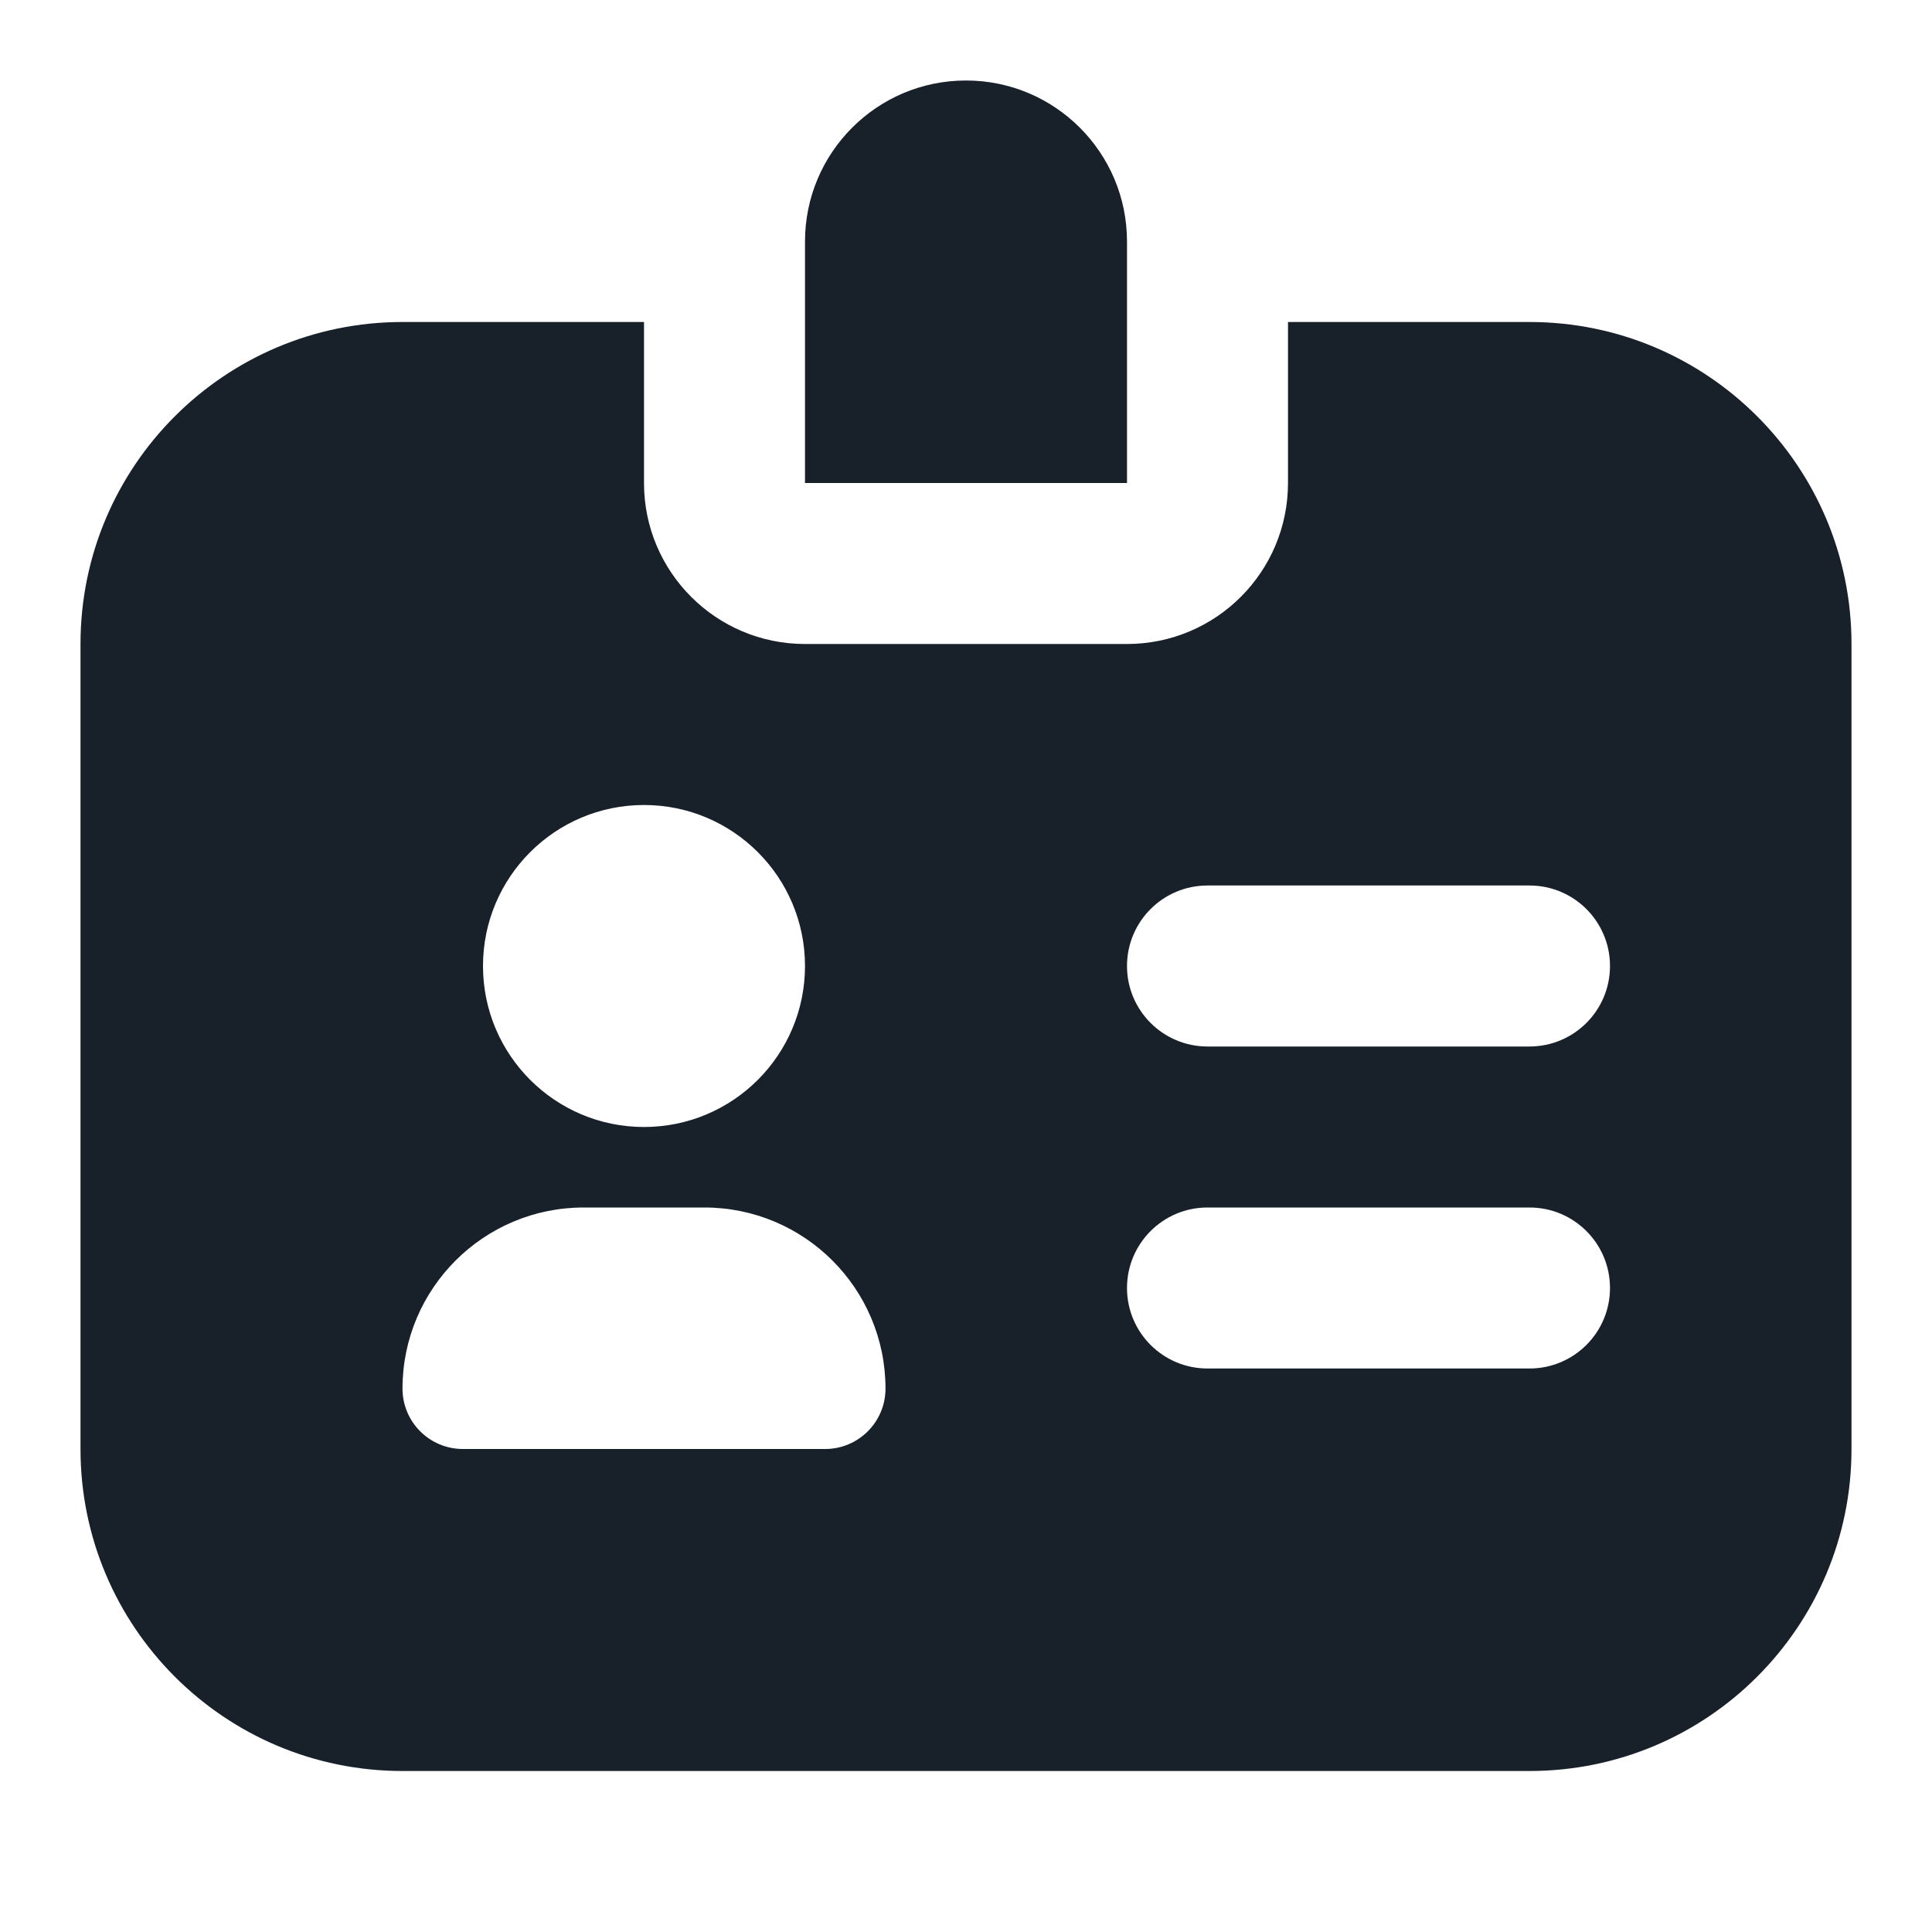 <svg width="48" height="48" viewBox="0 0 48 48" fill="none" xmlns="http://www.w3.org/2000/svg">
<path d="M24 2C21.791 2 20 3.791 20 6V12H28V6C28 3.791 26.209 2 24 2Z" fill="#18202A"/>
<path fill-rule="evenodd" clip-rule="evenodd" d="M20 16C17.791 16 16 14.209 16 12V8H10C5.582 8 2 11.582 2 16V36C2 40.418 5.582 44 10 44H38C42.418 44 46 40.418 46 36V16C46 11.582 42.418 8 38 8H32V12C32 14.209 30.209 16 28 16H20ZM16 28C18.209 28 20 26.209 20 24C20 21.791 18.209 20 16 20C13.791 20 12 21.791 12 24C12 26.209 13.791 28 16 28ZM14.5 30C12.015 30 10 32.015 10 34.5C10 35.328 10.672 36 11.5 36H20.5C21.328 36 22 35.328 22 34.5C22 32.015 19.985 30 17.5 30H14.5ZM28 24C28 22.895 28.895 22 30 22H38C39.105 22 40 22.895 40 24C40 25.105 39.105 26 38 26H30C28.895 26 28 25.105 28 24ZM30 30C28.895 30 28 30.895 28 32C28 33.105 28.895 34 30 34H38C39.105 34 40 33.105 40 32C40 30.895 39.105 30 38 30H30Z" fill="#18202A"/>
</svg>
